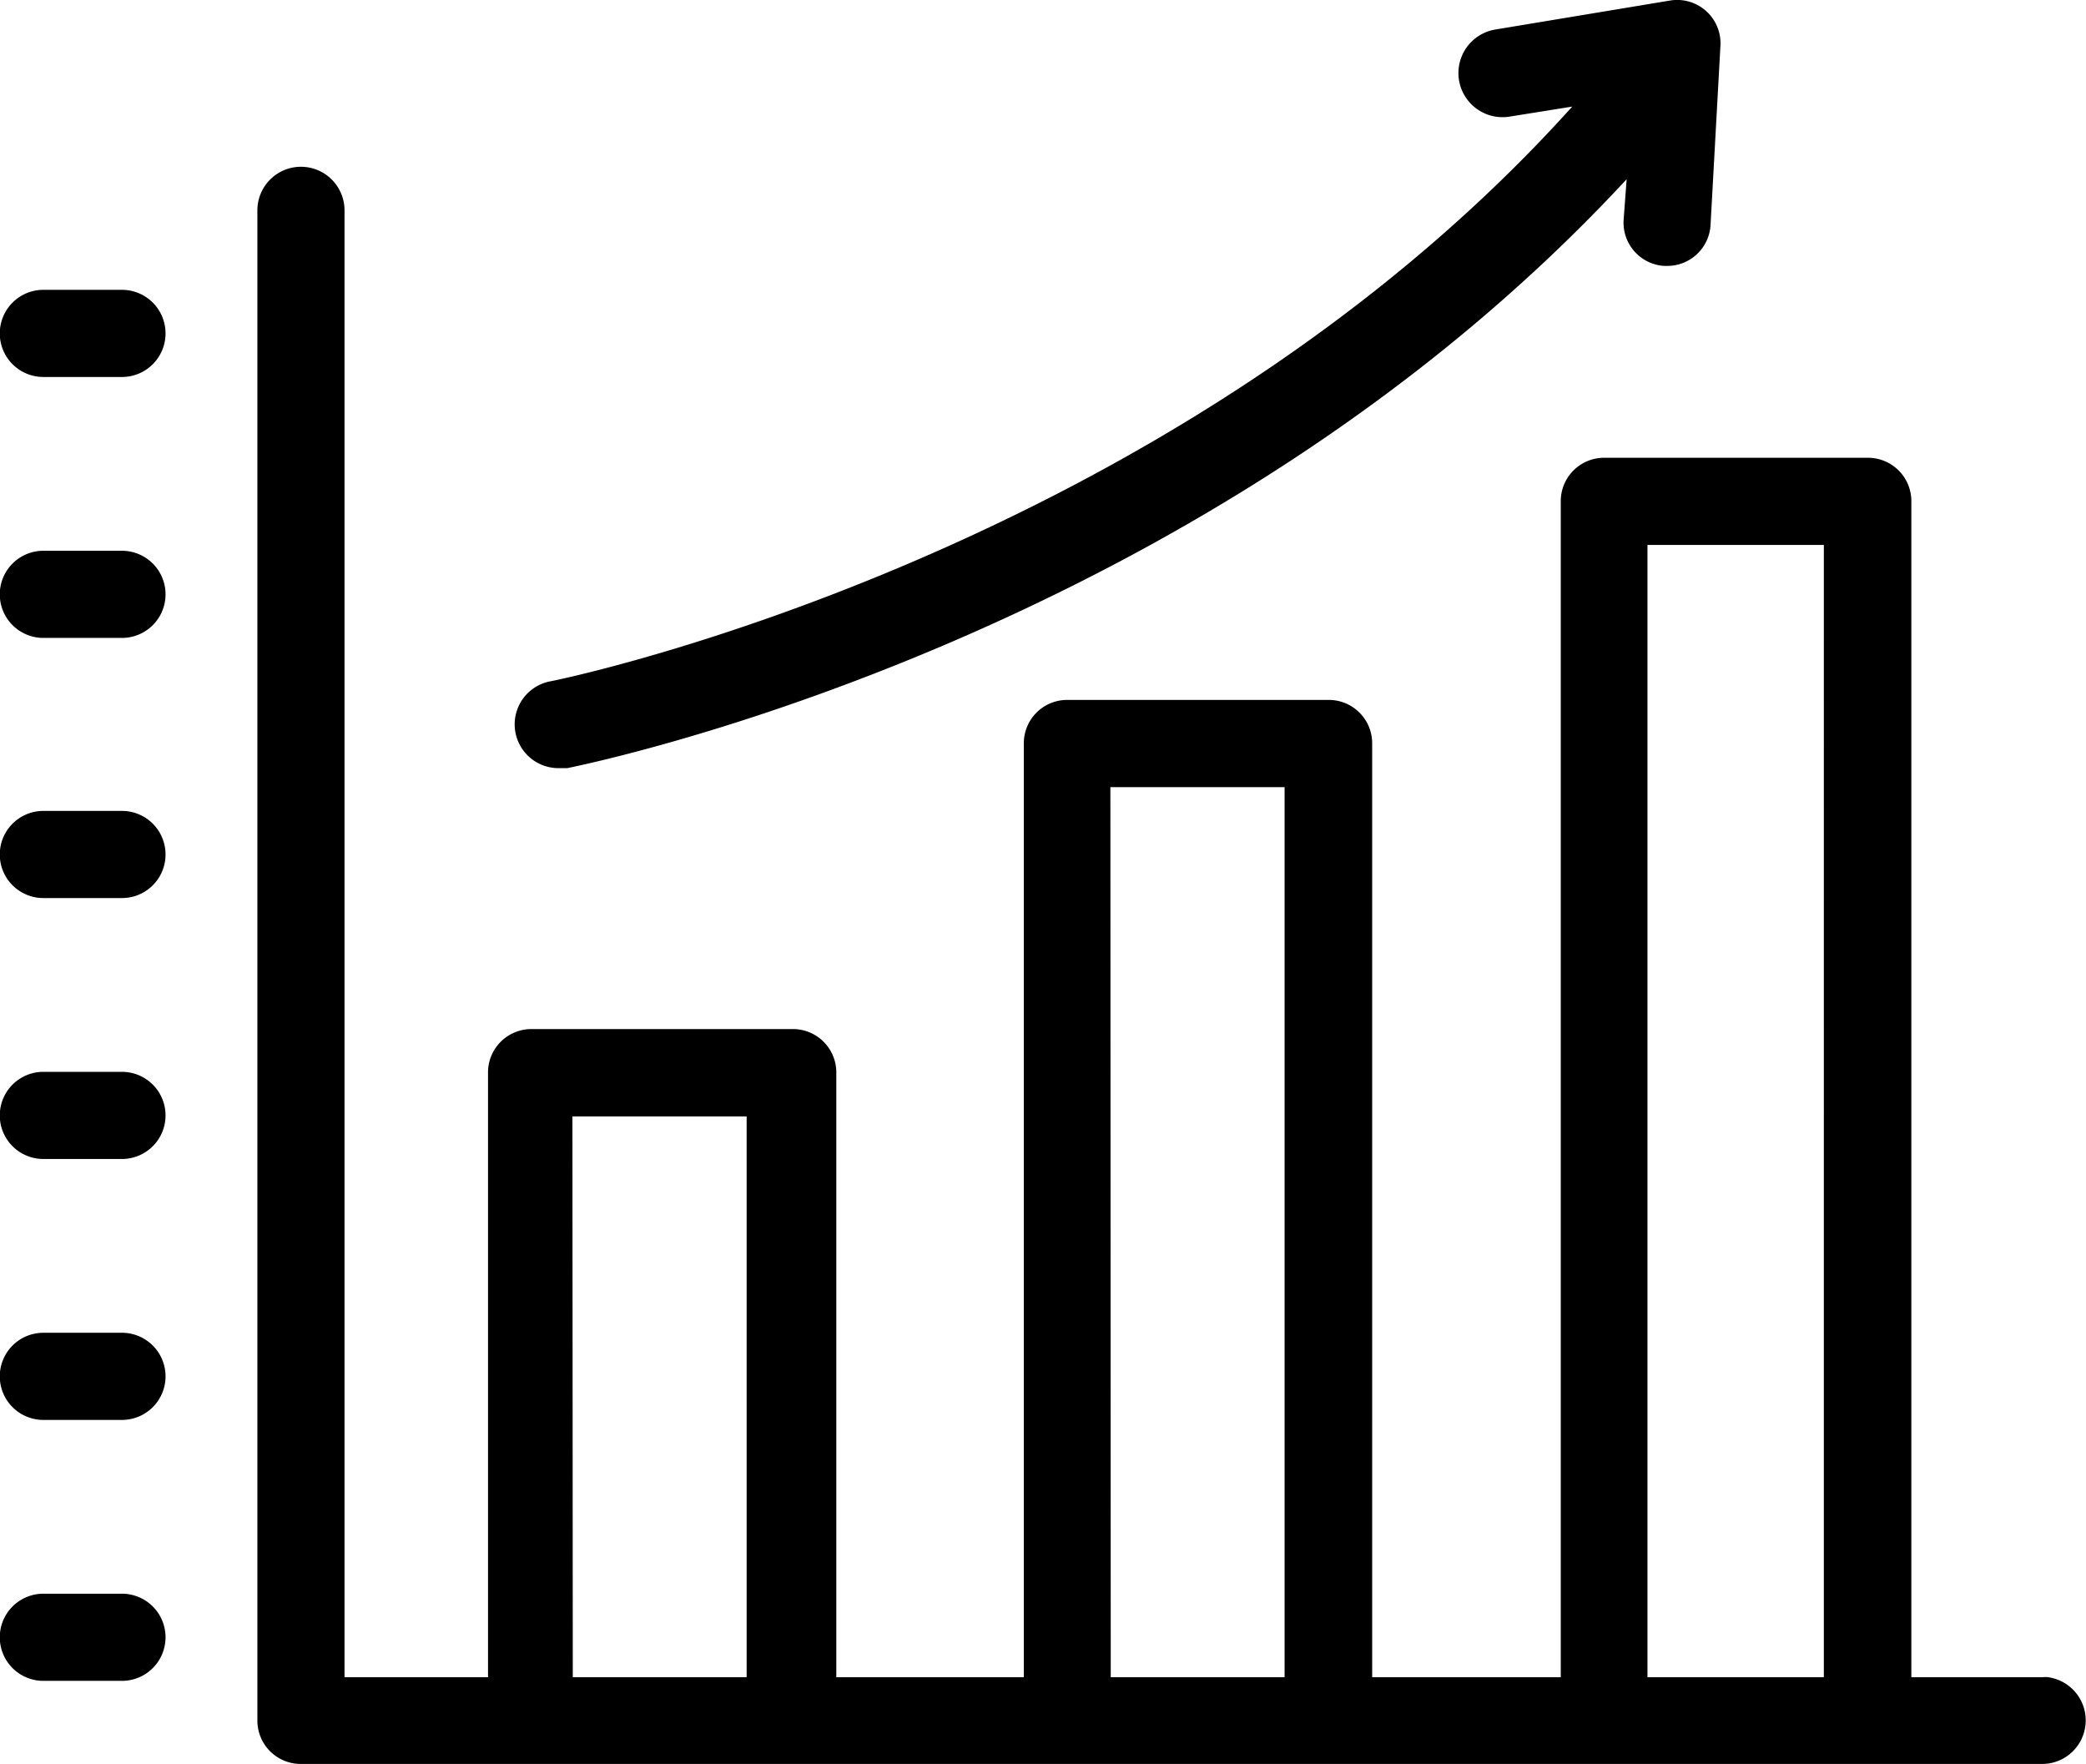 <svg xmlns="http://www.w3.org/2000/svg" width="28.869" height="24.416" viewBox="0 0 28.869 24.416"><g transform="translate(0 0)"><path d="M30.833,30.97H28.952V14.694a.6.6,0,0,0-.6-.6H24.7a.6.6,0,0,0-.6.6V30.97h-2.61V18.045a.6.6,0,0,0-.6-.6H17.269a.6.6,0,0,0-.6.6V30.97H14.074V22.6a.6.6,0,0,0-.6-.6H9.854a.6.6,0,0,0-.6.6V30.97H7.268v-20.3a.6.6,0,0,0-1.206,0v20.9a.6.6,0,0,0,.6.6h24.1a.6.6,0,1,0,0-1.206ZM25.3,15.3h2.441V30.97H25.3Zm-7.433,3.352h2.411V30.97H17.872Zm-7.445,4.557h2.411V30.97H10.427ZM3.1,12.976H4.188a.6.6,0,1,0,0-1.206H3.1a.6.6,0,1,0,0,1.206Zm0,3.611H4.188a.6.6,0,1,0,0-1.206H3.1a.6.6,0,1,0,0,1.206Zm0,3.6H4.188a.6.6,0,1,0,0-1.206H3.1a.6.6,0,1,0,0,1.206Zm0,3.611H4.188a.6.6,0,1,0,0-1.206H3.1a.6.6,0,1,0,0,1.206Zm0,3.611H4.188a.6.6,0,1,0,0-1.206H3.1a.6.6,0,1,0,0,1.206Zm0,3.611H4.188a.6.6,0,1,0,0-1.206H3.1a.6.6,0,1,0,0,1.206Z" transform="translate(-2.5 -7.759)"/><path d="M14.8,15.667a.606.606,0,0,0,.127,1.2h.115c.38-.078,8.789-1.808,14.661-8.15l-.042.561a.6.6,0,0,0,.561.639h.042a.6.6,0,0,0,.6-.567L31,6.884a.6.6,0,0,0-.7-.639l-2.411.4a.61.61,0,1,0,.193,1.206l.868-.139C23.352,13.931,14.889,15.655,14.8,15.667Z" transform="translate(-7.191 -6.237)"/></g></svg>